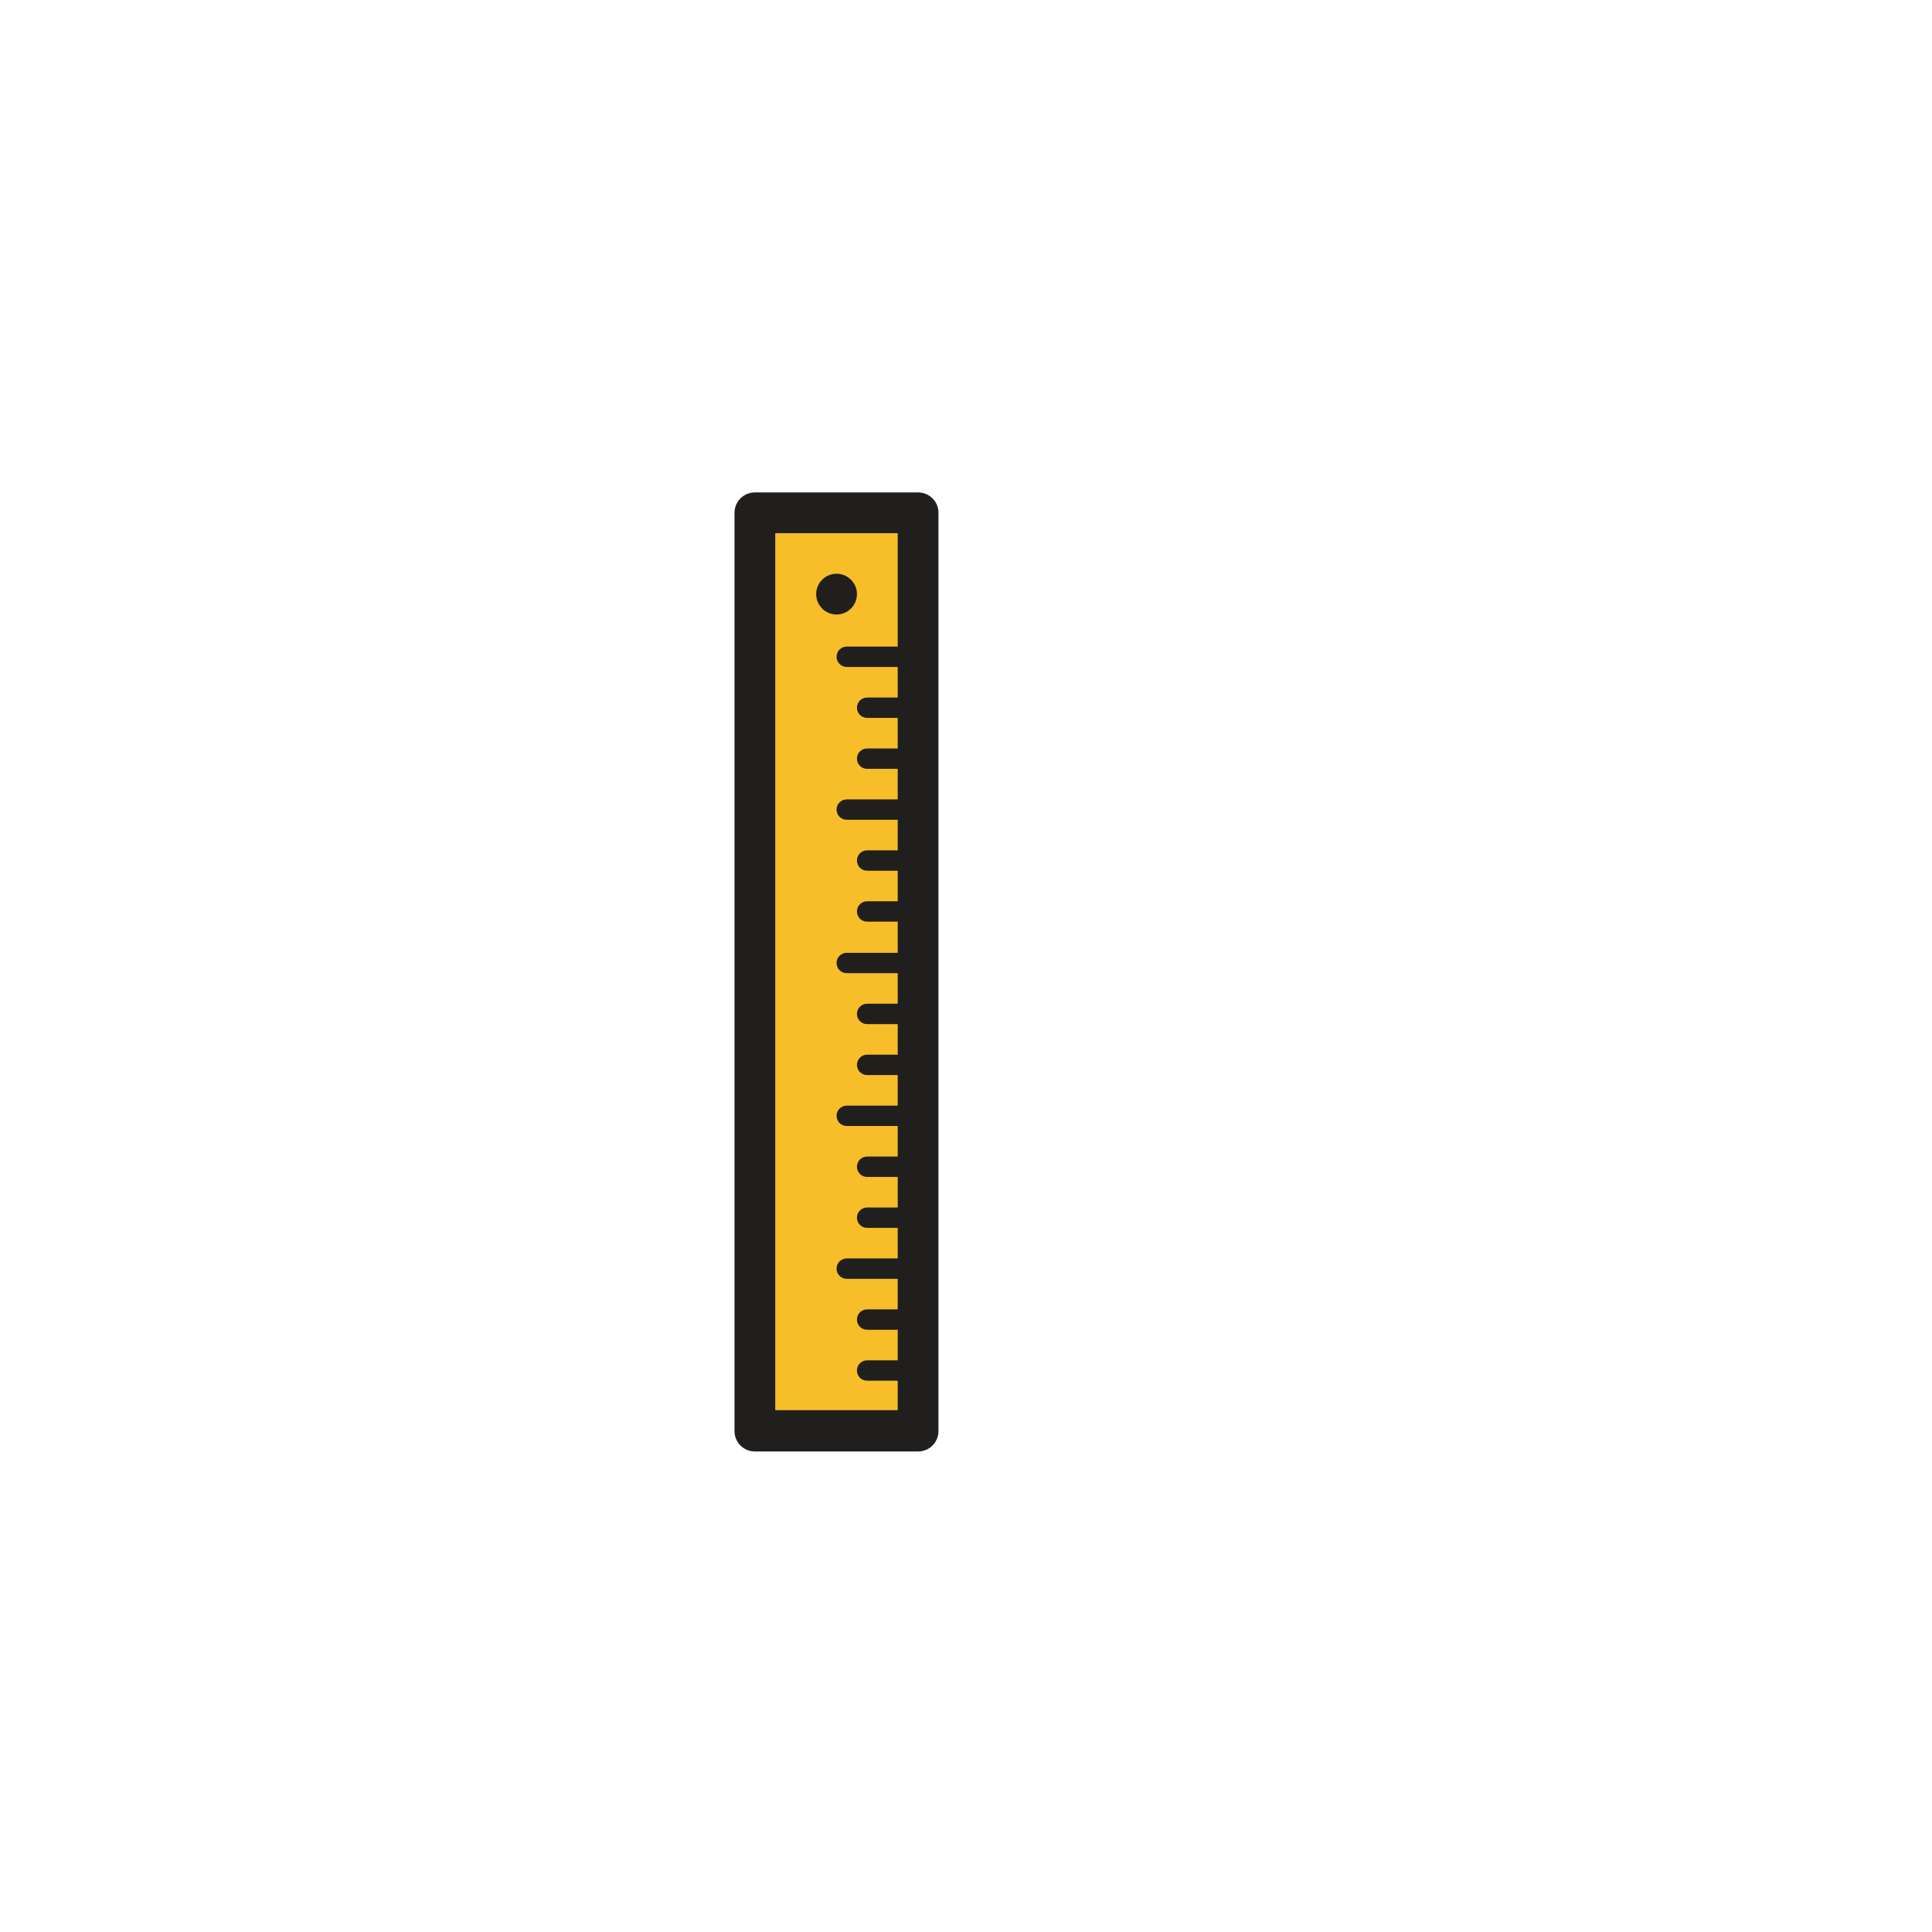 <svg viewBox="0 0 1024 1024"><!-- a yellow ruler --><path d="M400.1 271.8h86.5v486.7h-86.5z" fill="#F7BE29" /><path d="M486.6 261h-86.5c-6 0-10.8 4.8-10.8 10.8v486.7c0 6 4.8 10.8 10.8 10.8h86.5c6 0 10.8-4.8 10.8-10.8V271.8c0.1-5.9-4.8-10.8-10.8-10.8z m-75.7 486.7V282.6h64.9v60.1h-27c-3 0-5.4 2.4-5.4 5.4 0 3 2.4 5.4 5.4 5.4h27v16.2h-16.2c-3 0-5.4 2.4-5.4 5.4 0 3 2.4 5.4 5.4 5.4h16.2v16.2h-16.2c-3 0-5.4 2.4-5.4 5.4 0 3 2.4 5.4 5.4 5.4h16.2v16.2h-27c-3 0-5.4 2.4-5.4 5.4 0 3 2.4 5.4 5.4 5.4h27v16.2h-16.2c-3 0-5.4 2.4-5.4 5.4 0 3 2.4 5.4 5.4 5.4h16.2v16.2h-16.2c-3 0-5.4 2.4-5.4 5.4 0 3 2.4 5.4 5.4 5.4h16.2V505h-27c-3 0-5.4 2.4-5.4 5.4 0 3 2.4 5.4 5.4 5.4h27V532h-16.2c-3 0-5.4 2.4-5.4 5.4 0 3 2.4 5.4 5.4 5.4h16.2V559h-16.2c-3 0-5.4 2.4-5.4 5.4 0 3 2.4 5.4 5.4 5.4h16.2V586h-27c-3 0-5.4 2.4-5.4 5.4 0 3 2.4 5.4 5.4 5.4h27V613h-16.2c-3 0-5.4 2.4-5.4 5.4 0 3 2.4 5.4 5.4 5.4h16.2V640h-16.2c-3 0-5.4 2.4-5.4 5.4 0 3 2.4 5.4 5.4 5.4h16.2V667h-27c-3 0-5.4 2.4-5.4 5.4 0 3 2.4 5.4 5.4 5.4h27V694h-16.2c-3 0-5.4 2.4-5.4 5.4 0 3 2.4 5.4 5.4 5.4h16.2V721h-16.2c-3 0-5.4 2.4-5.4 5.4 0 3 2.4 5.4 5.4 5.4h16.2v15.6h-64.9z" fill="#211F1E" /><path d="M443.4 314.9m-10.8 0a10.8 10.8 0 1 0 21.6 0 10.8 10.8 0 1 0-21.6 0Z" fill="#211F1E" /></svg>